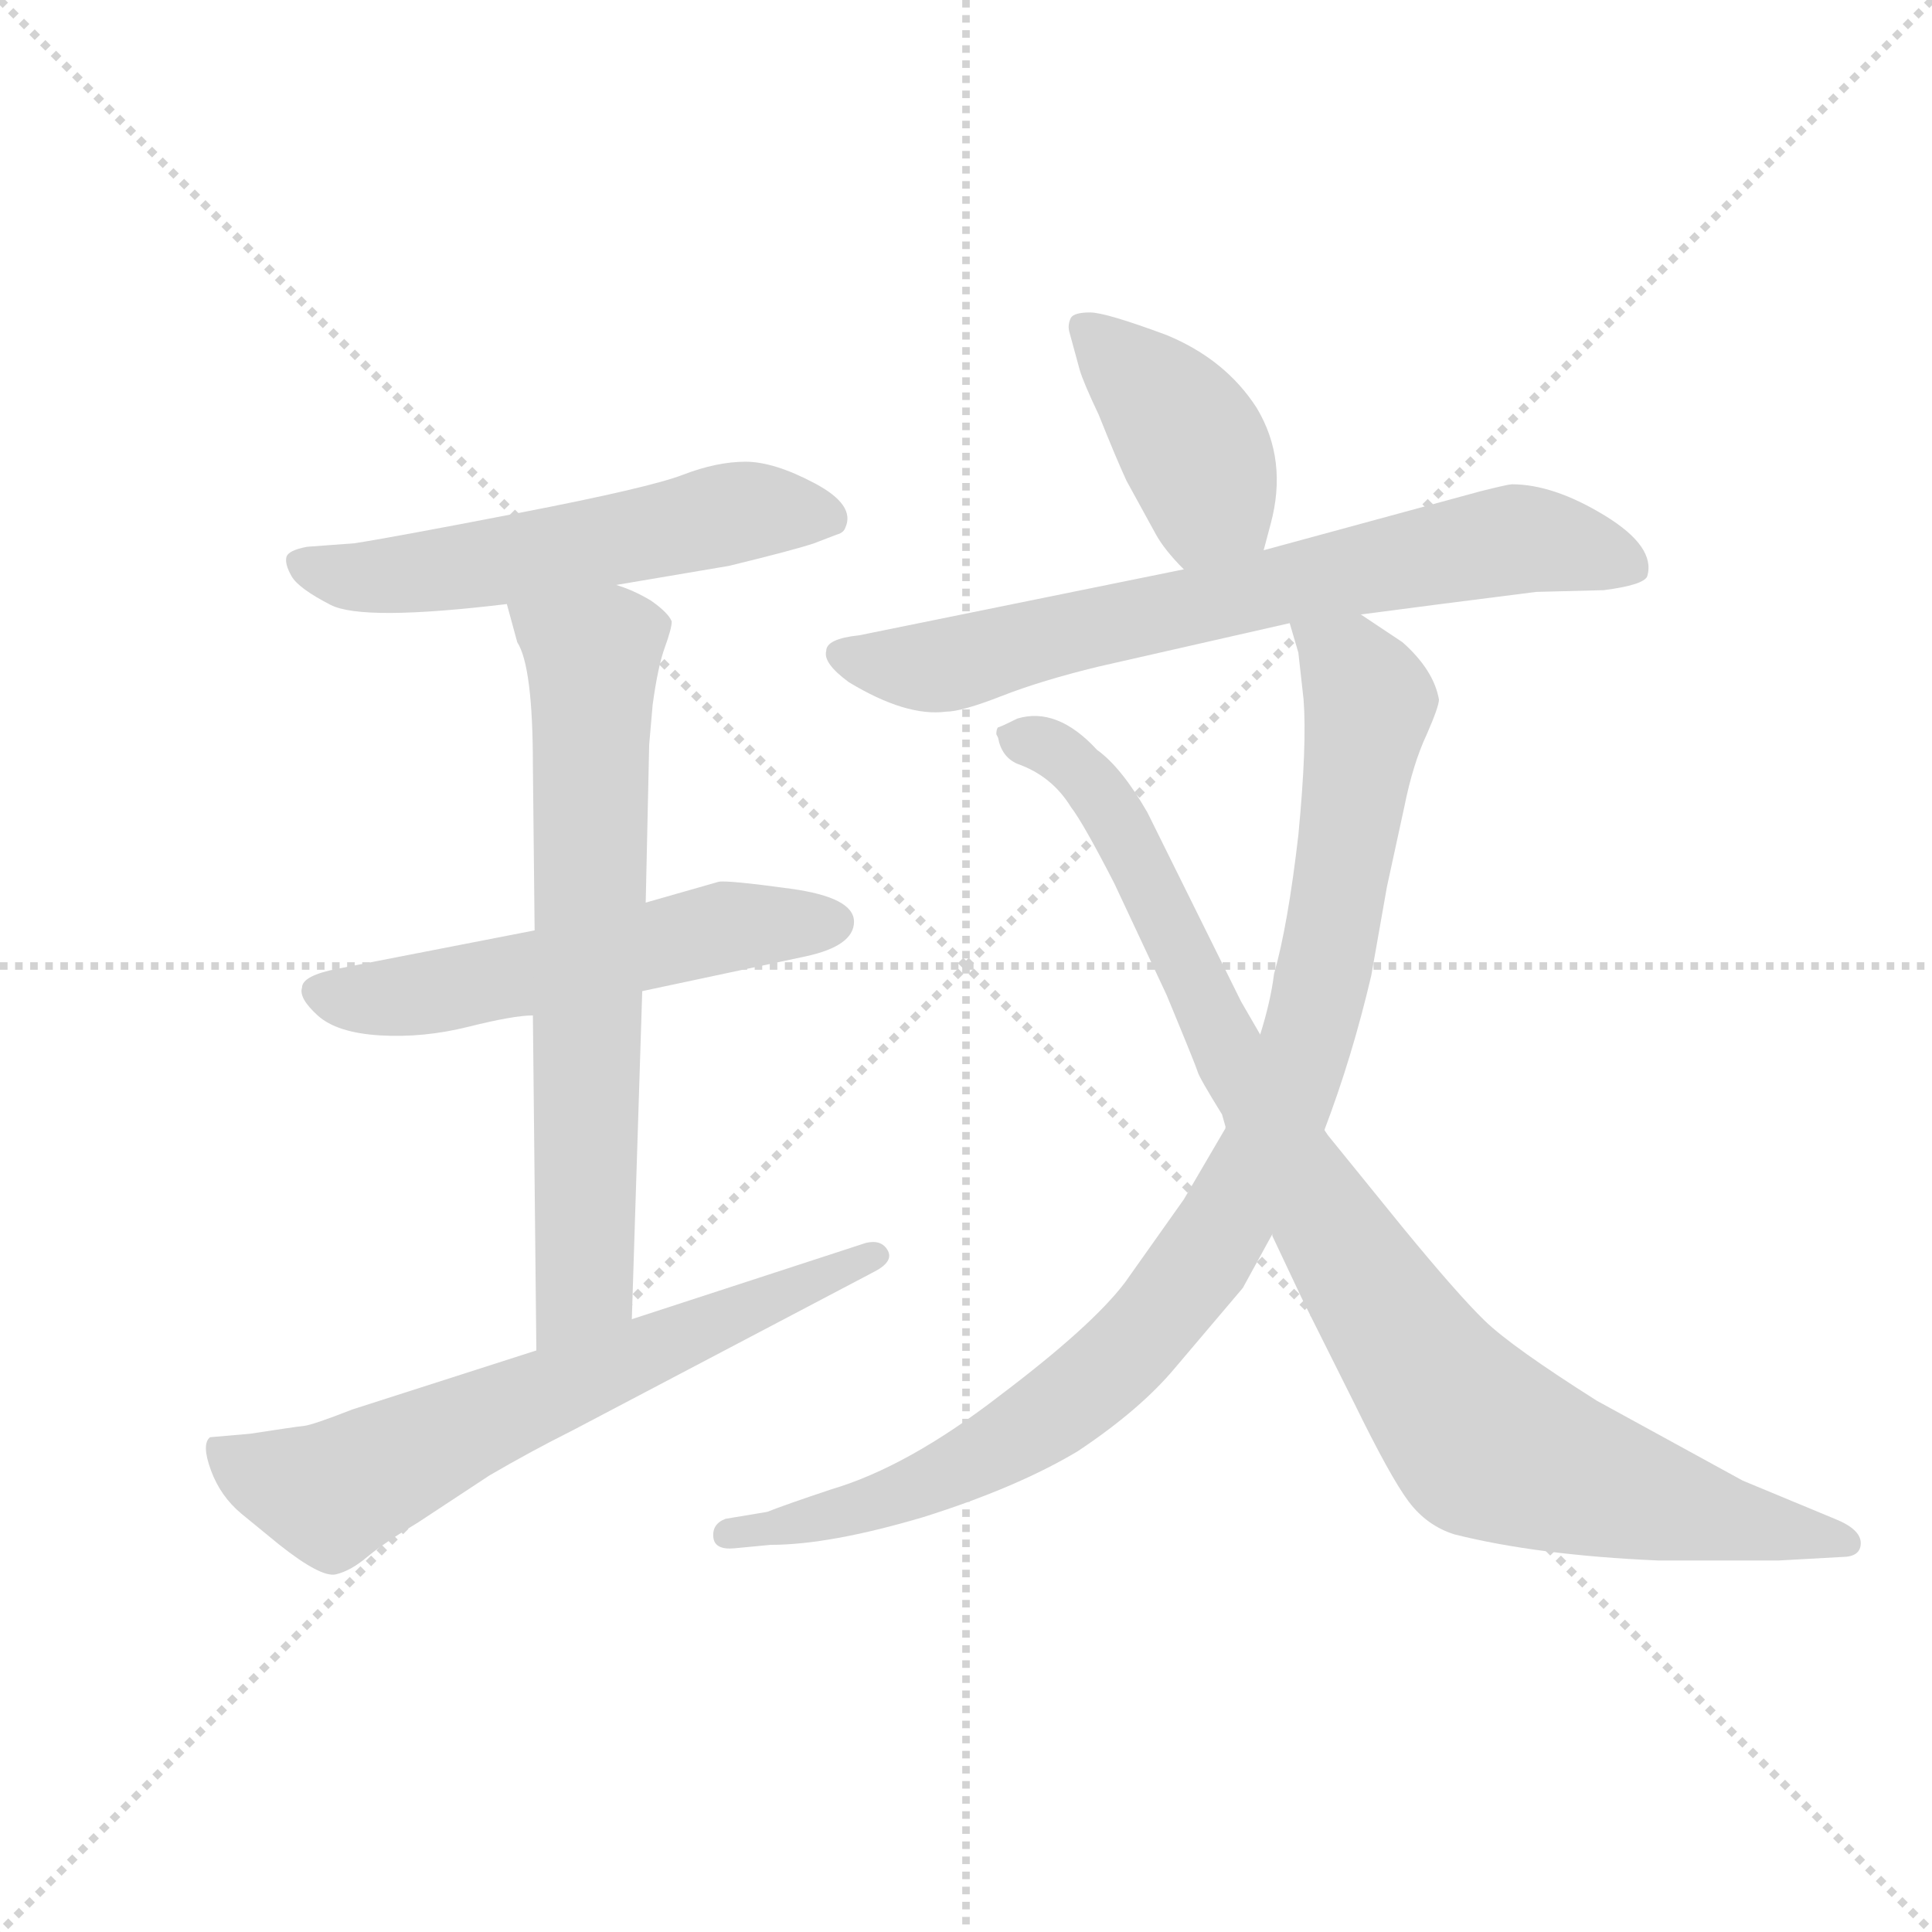 <svg version="1.1" viewBox="0 0 1024 1024" xmlns="http://www.w3.org/2000/svg">
  <g stroke="lightgray" stroke-dasharray="1,1" stroke-width="1" transform="scale(4, 4)">
    <line x1="0" y1="0" x2="256" y2="256"></line>
    <line x1="256" y1="0" x2="0" y2="256"></line>
    <line x1="128" y1="0" x2="128" y2="256"></line>
    <line x1="0" y1="128" x2="256" y2="128"></line>
  </g>
  <g transform="scale(0.92, -0.92) translate(60, -850)">
    <style type="text/css">
      
        @keyframes keyframes0 {
          from {
            stroke: blue;
            stroke-dashoffset: 565;
            stroke-width: 128;
          }
          65% {
            animation-timing-function: step-end;
            stroke: blue;
            stroke-dashoffset: 0;
            stroke-width: 128;
          }
          to {
            stroke: black;
            stroke-width: 1024;
          }
        }
        #make-me-a-hanzi-animation-0 {
          animation: keyframes0 0.71s both;
          animation-delay: 0s;
          animation-timing-function: linear;
        }
      
        @keyframes keyframes1 {
          from {
            stroke: blue;
            stroke-dashoffset: 558;
            stroke-width: 128;
          }
          64% {
            animation-timing-function: step-end;
            stroke: blue;
            stroke-dashoffset: 0;
            stroke-width: 128;
          }
          to {
            stroke: black;
            stroke-width: 1024;
          }
        }
        #make-me-a-hanzi-animation-1 {
          animation: keyframes1 0.704s both;
          animation-delay: 0.71s;
          animation-timing-function: linear;
        }
      
        @keyframes keyframes2 {
          from {
            stroke: blue;
            stroke-dashoffset: 704;
            stroke-width: 128;
          }
          70% {
            animation-timing-function: step-end;
            stroke: blue;
            stroke-dashoffset: 0;
            stroke-width: 128;
          }
          to {
            stroke: black;
            stroke-width: 1024;
          }
        }
        #make-me-a-hanzi-animation-2 {
          animation: keyframes2 0.823s both;
          animation-delay: 1.414s;
          animation-timing-function: linear;
        }
      
        @keyframes keyframes3 {
          from {
            stroke: blue;
            stroke-dashoffset: 666;
            stroke-width: 128;
          }
          68% {
            animation-timing-function: step-end;
            stroke: blue;
            stroke-dashoffset: 0;
            stroke-width: 128;
          }
          to {
            stroke: black;
            stroke-width: 1024;
          }
        }
        #make-me-a-hanzi-animation-3 {
          animation: keyframes3 0.792s both;
          animation-delay: 2.237s;
          animation-timing-function: linear;
        }
      
        @keyframes keyframes4 {
          from {
            stroke: blue;
            stroke-dashoffset: 410;
            stroke-width: 128;
          }
          57% {
            animation-timing-function: step-end;
            stroke: blue;
            stroke-dashoffset: 0;
            stroke-width: 128;
          }
          to {
            stroke: black;
            stroke-width: 1024;
          }
        }
        #make-me-a-hanzi-animation-4 {
          animation: keyframes4 0.584s both;
          animation-delay: 3.029s;
          animation-timing-function: linear;
        }
      
        @keyframes keyframes5 {
          from {
            stroke: blue;
            stroke-dashoffset: 724;
            stroke-width: 128;
          }
          70% {
            animation-timing-function: step-end;
            stroke: blue;
            stroke-dashoffset: 0;
            stroke-width: 128;
          }
          to {
            stroke: black;
            stroke-width: 1024;
          }
        }
        #make-me-a-hanzi-animation-5 {
          animation: keyframes5 0.839s both;
          animation-delay: 3.612s;
          animation-timing-function: linear;
        }
      
        @keyframes keyframes6 {
          from {
            stroke: blue;
            stroke-dashoffset: 979;
            stroke-width: 128;
          }
          76% {
            animation-timing-function: step-end;
            stroke: blue;
            stroke-dashoffset: 0;
            stroke-width: 128;
          }
          to {
            stroke: black;
            stroke-width: 1024;
          }
        }
        #make-me-a-hanzi-animation-6 {
          animation: keyframes6 1.047s both;
          animation-delay: 4.452s;
          animation-timing-function: linear;
        }
      
        @keyframes keyframes7 {
          from {
            stroke: blue;
            stroke-dashoffset: 1021;
            stroke-width: 128;
          }
          77% {
            animation-timing-function: step-end;
            stroke: blue;
            stroke-dashoffset: 0;
            stroke-width: 128;
          }
          to {
            stroke: black;
            stroke-width: 1024;
          }
        }
        #make-me-a-hanzi-animation-7 {
          animation: keyframes7 1.081s both;
          animation-delay: 5.498s;
          animation-timing-function: linear;
        }
      
    </style>
    
      <path d="M 295 513 L 360 524 Q 397 533 409 537 L 422 542 Q 426 543 427 546 Q 433 559 409.5 571.5 Q 386 584 369.5 584 Q 353 584 333.5 576.5 Q 314 569 239 554.5 Q 164 540 144 537 L 117 535 Q 106 533 105 529 Q 104 525 108 518 Q 112 511 130.5 501.5 Q 149 492 232 502 L 295 513 Z" fill="lightgray"></path>
    
      <path d="M 248 314 L 135 292 Q 114 288 114 281 Q 112 275 123 265 Q 134 255 159 253.5 Q 184 252 210 258.5 Q 236 265 247 265 L 310 279 L 404 299 Q 432 305 432 319 Q 432 333 395.5 338 Q 359 343 354 342 L 312 330 L 248 314 Z" fill="lightgray"></path>
    
      <path d="M 312 330 L 314 421 L 316 444 Q 319 466 323 477 Q 327 488 327 492 Q 325 497 315 504 Q 305 510 295 513 C 267 525 224 531 232 502 L 238 480 Q 247 466 247 409 L 248 314 L 247 265 L 249 72 C 249 42 303 60 304 90 L 310 279 L 312 330 Z" fill="lightgray"></path>
    
      <path d="M 249 72 L 143 38 Q 120 29 115 28.5 Q 110 28 84 24 L 61 22 Q 56 18 61.5 3 Q 67 -12 79 -22 L 101 -40 Q 125 -59 133.5 -57 Q 142 -55 151.5 -47 Q 161 -39 181 -27 L 222 0 Q 246 14 270 26 L 443 117 Q 455 123 451.5 129.5 Q 448 136 439 134 L 304 90 L 249 72 Z" fill="lightgray"></path>
    
      <path d="M 668 533 L 672 548 Q 682 585 664 615 Q 646 643 612 657 Q 577 670 568 670 Q 559 670 557 667 Q 555 663 556 659 L 562 637 Q 564 630 573 611 Q 583 586 589 573 L 606 542 Q 611 533 622 522 C 643 500 660 504 668 533 Z" fill="lightgray"></path>
    
      <path d="M 724 496 L 770 502 L 825 509 L 864 510 Q 887 513 889 518 Q 894 535 864.5 553 Q 835 571 811 571 Q 809 571 793 567 L 668 533 L 622 522 L 435 484 Q 416 482 416 475 Q 414 468 429 457 Q 462 437 485 440 Q 494 440 517 449 Q 540 458 573 466 L 683 491 L 724 496 Z" fill="lightgray"></path>
    
      <path d="M 703 199 Q 719 241 730 288 L 739 339 L 749 385 Q 754 410 762 427 Q 769 443 769 447 Q 766 464 748 480 L 724 496 C 699 513 676 520 683 491 L 688 474 L 691 447 Q 693 421 688 369 Q 682 317 674 289 Q 672 273 666 254 L 646 200 L 622 159 L 588 111 Q 569 86 516 46 Q 463 5 419 -8 Q 392 -17 382 -21 L 358 -25 Q 350 -28 351 -36 Q 352 -43 363 -42 L 384 -40 Q 418 -40 472 -24 Q 526 -7 561 14 Q 597 38 617 62 L 656 108 L 673 139 L 703 199 Z" fill="lightgray"></path>
    
      <path d="M 673 139 L 673 138 L 690 102 L 720 42 Q 741 -1 751.5 -15 Q 762 -29 778 -34 Q 826 -46 895 -49 L 965 -49 L 1001 -47 Q 1012 -47 1012 -39 Q 1012 -31 997 -25 L 944 -3 L 860 43 Q 811 74 795.5 89 Q 780 104 748 143 L 705 196 L 703 199 L 666 254 L 655 273 L 601 382 Q 586 408 572 418 Q 549 443 526 436 Q 516 431 515 431 Q 514 430 514 427 L 515 425 Q 517 414 526 410 Q 546 403 557 385 Q 564 376 582 341 L 612 277 Q 629 236 630 232.5 Q 631 229 644 208 L 646 201 L 646 200 L 673 139 Z" fill="lightgray"></path>
    
    
      <clipPath id="make-me-a-hanzi-clip-0">
        <path d="M 295 513 L 360 524 Q 397 533 409 537 L 422 542 Q 426 543 427 546 Q 433 559 409.5 571.5 Q 386 584 369.5 584 Q 353 584 333.5 576.5 Q 314 569 239 554.5 Q 164 540 144 537 L 117 535 Q 106 533 105 529 Q 104 525 108 518 Q 112 511 130.5 501.5 Q 149 492 232 502 L 295 513 Z"></path>
      </clipPath>
      <path clip-path="url(#make-me-a-hanzi-clip-0)" d="M 114 526 L 131 519 L 165 518 L 372 556 L 418 552" fill="none" id="make-me-a-hanzi-animation-0" stroke-dasharray="437 874" stroke-linecap="round"></path>
    
      <clipPath id="make-me-a-hanzi-clip-1">
        <path d="M 248 314 L 135 292 Q 114 288 114 281 Q 112 275 123 265 Q 134 255 159 253.5 Q 184 252 210 258.5 Q 236 265 247 265 L 310 279 L 404 299 Q 432 305 432 319 Q 432 333 395.5 338 Q 359 343 354 342 L 312 330 L 248 314 Z"></path>
      </clipPath>
      <path clip-path="url(#make-me-a-hanzi-clip-1)" d="M 123 279 L 166 275 L 357 316 L 420 318" fill="none" id="make-me-a-hanzi-animation-1" stroke-dasharray="430 860" stroke-linecap="round"></path>
    
      <clipPath id="make-me-a-hanzi-clip-2">
        <path d="M 312 330 L 314 421 L 316 444 Q 319 466 323 477 Q 327 488 327 492 Q 325 497 315 504 Q 305 510 295 513 C 267 525 224 531 232 502 L 238 480 Q 247 466 247 409 L 248 314 L 247 265 L 249 72 C 249 42 303 60 304 90 L 310 279 L 312 330 Z"></path>
      </clipPath>
      <path clip-path="url(#make-me-a-hanzi-clip-2)" d="M 241 498 L 282 471 L 277 115 L 254 79" fill="none" id="make-me-a-hanzi-animation-2" stroke-dasharray="576 1152" stroke-linecap="round"></path>
    
      <clipPath id="make-me-a-hanzi-clip-3">
        <path d="M 249 72 L 143 38 Q 120 29 115 28.5 Q 110 28 84 24 L 61 22 Q 56 18 61.5 3 Q 67 -12 79 -22 L 101 -40 Q 125 -59 133.5 -57 Q 142 -55 151.5 -47 Q 161 -39 181 -27 L 222 0 Q 246 14 270 26 L 443 117 Q 455 123 451.5 129.5 Q 448 136 439 134 L 304 90 L 249 72 Z"></path>
      </clipPath>
      <path clip-path="url(#make-me-a-hanzi-clip-3)" d="M 67 16 L 91 0 L 131 -10 L 443 126" fill="none" id="make-me-a-hanzi-animation-3" stroke-dasharray="538 1076" stroke-linecap="round"></path>
    
      <clipPath id="make-me-a-hanzi-clip-4">
        <path d="M 668 533 L 672 548 Q 682 585 664 615 Q 646 643 612 657 Q 577 670 568 670 Q 559 670 557 667 Q 555 663 556 659 L 562 637 Q 564 630 573 611 Q 583 586 589 573 L 606 542 Q 611 533 622 522 C 643 500 660 504 668 533 Z"></path>
      </clipPath>
      <path clip-path="url(#make-me-a-hanzi-clip-4)" d="M 565 662 L 611 615 L 632 584 L 637 563 L 627 536" fill="none" id="make-me-a-hanzi-animation-4" stroke-dasharray="282 564" stroke-linecap="round"></path>
    
      <clipPath id="make-me-a-hanzi-clip-5">
        <path d="M 724 496 L 770 502 L 825 509 L 864 510 Q 887 513 889 518 Q 894 535 864.5 553 Q 835 571 811 571 Q 809 571 793 567 L 668 533 L 622 522 L 435 484 Q 416 482 416 475 Q 414 468 429 457 Q 462 437 485 440 Q 494 440 517 449 Q 540 458 573 466 L 683 491 L 724 496 Z"></path>
      </clipPath>
      <path clip-path="url(#make-me-a-hanzi-clip-5)" d="M 424 473 L 471 465 L 491 468 L 681 514 L 814 539 L 881 523" fill="none" id="make-me-a-hanzi-animation-5" stroke-dasharray="596 1192" stroke-linecap="round"></path>
    
      <clipPath id="make-me-a-hanzi-clip-6">
        <path d="M 703 199 Q 719 241 730 288 L 739 339 L 749 385 Q 754 410 762 427 Q 769 443 769 447 Q 766 464 748 480 L 724 496 C 699 513 676 520 683 491 L 688 474 L 691 447 Q 693 421 688 369 Q 682 317 674 289 Q 672 273 666 254 L 646 200 L 622 159 L 588 111 Q 569 86 516 46 Q 463 5 419 -8 Q 392 -17 382 -21 L 358 -25 Q 350 -28 351 -36 Q 352 -43 363 -42 L 384 -40 Q 418 -40 472 -24 Q 526 -7 561 14 Q 597 38 617 62 L 656 108 L 673 139 L 703 199 Z"></path>
      </clipPath>
      <path clip-path="url(#make-me-a-hanzi-clip-6)" d="M 690 489 L 717 467 L 727 450 L 717 368 L 691 243 L 671 192 L 630 120 L 585 67 L 513 14 L 428 -21 L 360 -34" fill="none" id="make-me-a-hanzi-animation-6" stroke-dasharray="851 1702" stroke-linecap="round"></path>
    
      <clipPath id="make-me-a-hanzi-clip-7">
        <path d="M 673 139 L 673 138 L 690 102 L 720 42 Q 741 -1 751.5 -15 Q 762 -29 778 -34 Q 826 -46 895 -49 L 965 -49 L 1001 -47 Q 1012 -47 1012 -39 Q 1012 -31 997 -25 L 944 -3 L 860 43 Q 811 74 795.5 89 Q 780 104 748 143 L 705 196 L 703 199 L 666 254 L 655 273 L 601 382 Q 586 408 572 418 Q 549 443 526 436 Q 516 431 515 431 Q 514 430 514 427 L 515 425 Q 517 414 526 410 Q 546 403 557 385 Q 564 376 582 341 L 612 277 Q 629 236 630 232.5 Q 631 229 644 208 L 646 201 L 646 200 L 673 139 Z"></path>
      </clipPath>
      <path clip-path="url(#make-me-a-hanzi-clip-7)" d="M 519 428 L 547 423 L 550 408 L 580 395 L 578 368 L 610 353 L 604 332 L 623 301 L 636 297 L 632 259 L 659 229 L 711 134 L 790 24 L 866 -11 L 910 -16 L 948 -29 L 968 -20 L 983 -39 L 1001 -36" fill="none" id="make-me-a-hanzi-animation-7" stroke-dasharray="893 1786" stroke-linecap="round"></path>
    
  </g>
</svg>